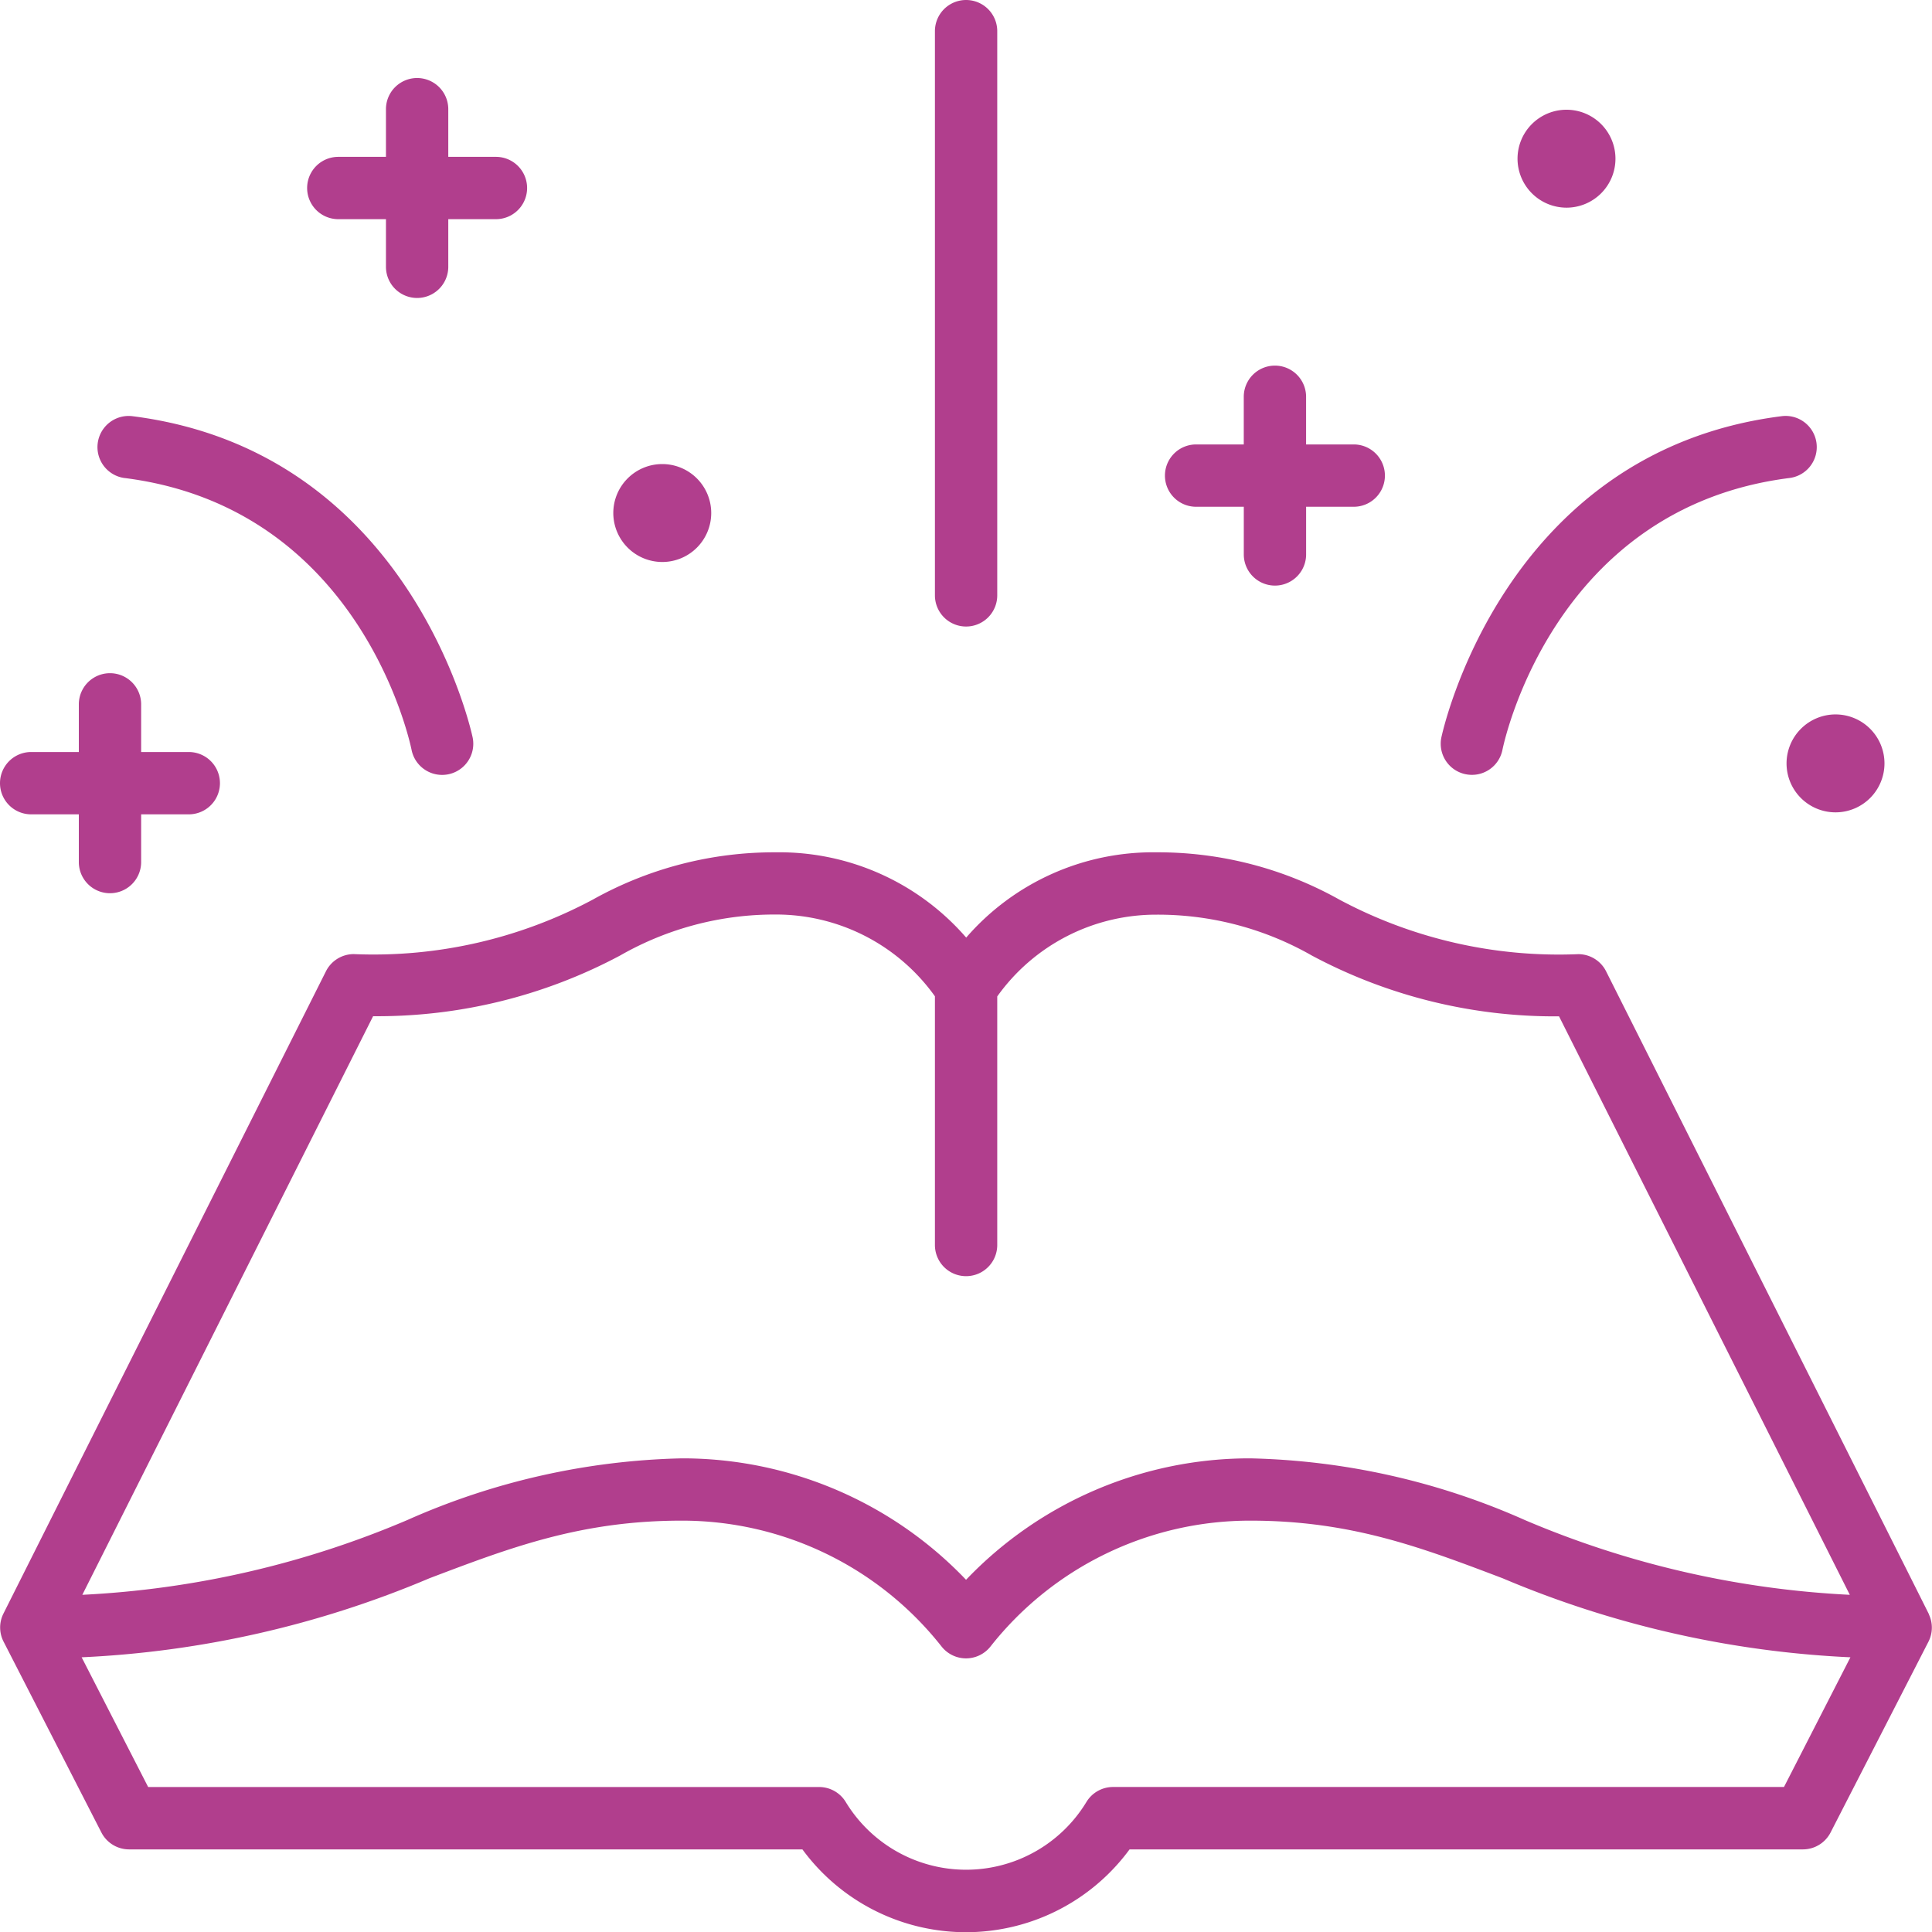 <svg id="Grupo_136572" data-name="Grupo 136572" xmlns="http://www.w3.org/2000/svg" xmlns:xlink="http://www.w3.org/1999/xlink" width="70" height="70.005" viewBox="0 0 70 70.005">
  <defs>
    <clipPath id="clip-path">
      <rect id="Rectángulo_43767" data-name="Rectángulo 43767" width="70" height="70.005" fill="#b13e8d"/>
    </clipPath>
  </defs>
  <g id="Grupo_136571" data-name="Grupo 136571" clip-path="url(#clip-path)">
    <path id="Trazado_193742" data-name="Trazado 193742" d="M69.9,111.5c0-.014-11.7-23.3-11.7-23.3a1.128,1.128,0,0,0-1.009-.622A16.858,16.858,0,0,1,48.533,85.6a13.448,13.448,0,0,0-6.618-1.712,8.954,8.954,0,0,0-6.9,3.09,8.954,8.954,0,0,0-6.9-3.09A13.451,13.451,0,0,0,21.489,85.6a16.861,16.861,0,0,1-8.662,1.976,1.128,1.128,0,0,0-1.009.622S.122,111.487.118,111.5a1.123,1.123,0,0,0,.015.978L3.681,119.4a1.129,1.129,0,0,0,1,.614h24.4a7.353,7.353,0,0,0,11.853,0h24.4a1.129,1.129,0,0,0,1-.614l3.549-6.918a1.121,1.121,0,0,0,.014-.979M13.526,89.826a18.677,18.677,0,0,0,8.952-2.2,11.255,11.255,0,0,1,5.629-1.484,7.066,7.066,0,0,1,5.775,2.963v9.011a1.129,1.129,0,1,0,2.258,0V89.11a7.066,7.066,0,0,1,5.775-2.963,11.255,11.255,0,0,1,5.629,1.484,18.676,18.676,0,0,0,8.951,2.2L67.03,110.79a34.3,34.3,0,0,1-11.775-2.709,25.843,25.843,0,0,0-9.94-2.235,14.2,14.2,0,0,0-10.305,4.4,14.2,14.2,0,0,0-10.305-4.4,25.852,25.852,0,0,0-9.939,2.235A34.293,34.293,0,0,1,2.991,110.79Zm51.119,27.927H40.336a1.128,1.128,0,0,0-.964.542,5.1,5.1,0,0,1-8.722,0,1.129,1.129,0,0,0-.964-.541H5.376l-2.41-4.7a36.594,36.594,0,0,0,12.6-2.863c2.949-1.12,5.5-2.088,9.138-2.088a11.972,11.972,0,0,1,9.421,4.563,1.129,1.129,0,0,0,1.768,0,11.972,11.972,0,0,1,9.421-4.563c3.642,0,6.189.968,9.138,2.088a36.594,36.594,0,0,0,12.6,2.863Z" transform="translate(-0.008 -53.007)" fill="#b13e8d"/>
    <path id="Trazado_193743" data-name="Trazado 193743" d="M62.136,49.22a1.774,1.774,0,1,0-1.774-1.774,1.777,1.777,0,0,0,1.774,1.774" transform="translate(-38.141 -28.858)" fill="#b13e8d"/>
    <path id="Trazado_193744" data-name="Trazado 193744" d="M151.135,14.347a1.774,1.774,0,1,0-1.774-1.774,1.776,1.776,0,0,0,1.774,1.774" transform="translate(-94.378 -6.823)" fill="#b13e8d"/>
    <path id="Trazado_193745" data-name="Trazado 193745" d="M175.838,72.089a1.774,1.774,0,1,0,1.774-1.774,1.777,1.777,0,0,0-1.774,1.774" transform="translate(-111.108 -44.43)" fill="#b13e8d"/>
    <path id="Trazado_193746" data-name="Trazado 193746" d="M10.581,43.188c8.5,1.078,10.319,9.487,10.393,9.85a1.129,1.129,0,0,0,2.214-.445c-.021-.1-2.185-10.359-12.323-11.645a1.129,1.129,0,0,0-.284,2.241" transform="translate(-6.062 -25.868)" fill="#b13e8d"/>
    <path id="Trazado_193747" data-name="Trazado 193747" d="M142.708,53.92a1.127,1.127,0,0,0,1.33-.882c.073-.358,1.888-8.771,10.393-9.85a1.129,1.129,0,1,0-.284-2.24c-10.138,1.286-12.3,11.542-12.323,11.645a1.127,1.127,0,0,0,.883,1.327" transform="translate(-89.602 -25.868)" fill="#b13e8d"/>
    <path id="Trazado_193748" data-name="Trazado 193748" d="M93.145,22.7a1.129,1.129,0,0,0,1.129-1.129V1.129a1.129,1.129,0,0,0-2.258,0V21.573A1.129,1.129,0,0,0,93.145,22.7" transform="translate(-58.142)" fill="#b13e8d"/>
    <path id="Trazado_193749" data-name="Trazado 193749" d="M31.359,12.794h1.727V14.52a1.129,1.129,0,1,0,2.258,0V12.794h1.727a1.129,1.129,0,0,0,0-2.258H35.344V8.809a1.129,1.129,0,1,0-2.258,0v1.727H31.359a1.129,1.129,0,1,0,0,2.258" transform="translate(-19.102 -4.853)" fill="#b13e8d"/>
    <path id="Trazado_193750" data-name="Trazado 193750" d="M1.129,71.371H2.856V73.1a1.129,1.129,0,1,0,2.258,0V71.371H6.84a1.129,1.129,0,0,0,0-2.258H5.114V67.386a1.129,1.129,0,0,0-2.258,0v1.727H1.129a1.129,1.129,0,0,0,0,2.258" transform="translate(0 -41.866)" fill="#b13e8d"/>
    <path id="Trazado_193751" data-name="Trazado 193751" d="M115.789,41.1h1.727v1.727a1.129,1.129,0,1,0,2.258,0V41.1H121.5a1.129,1.129,0,1,0,0-2.258h-1.727V37.115a1.129,1.129,0,1,0-2.258,0v1.727h-1.727a1.129,1.129,0,0,0,0,2.258" transform="translate(-72.451 -22.739)" fill="#b13e8d"/>
  </g>
</svg>
